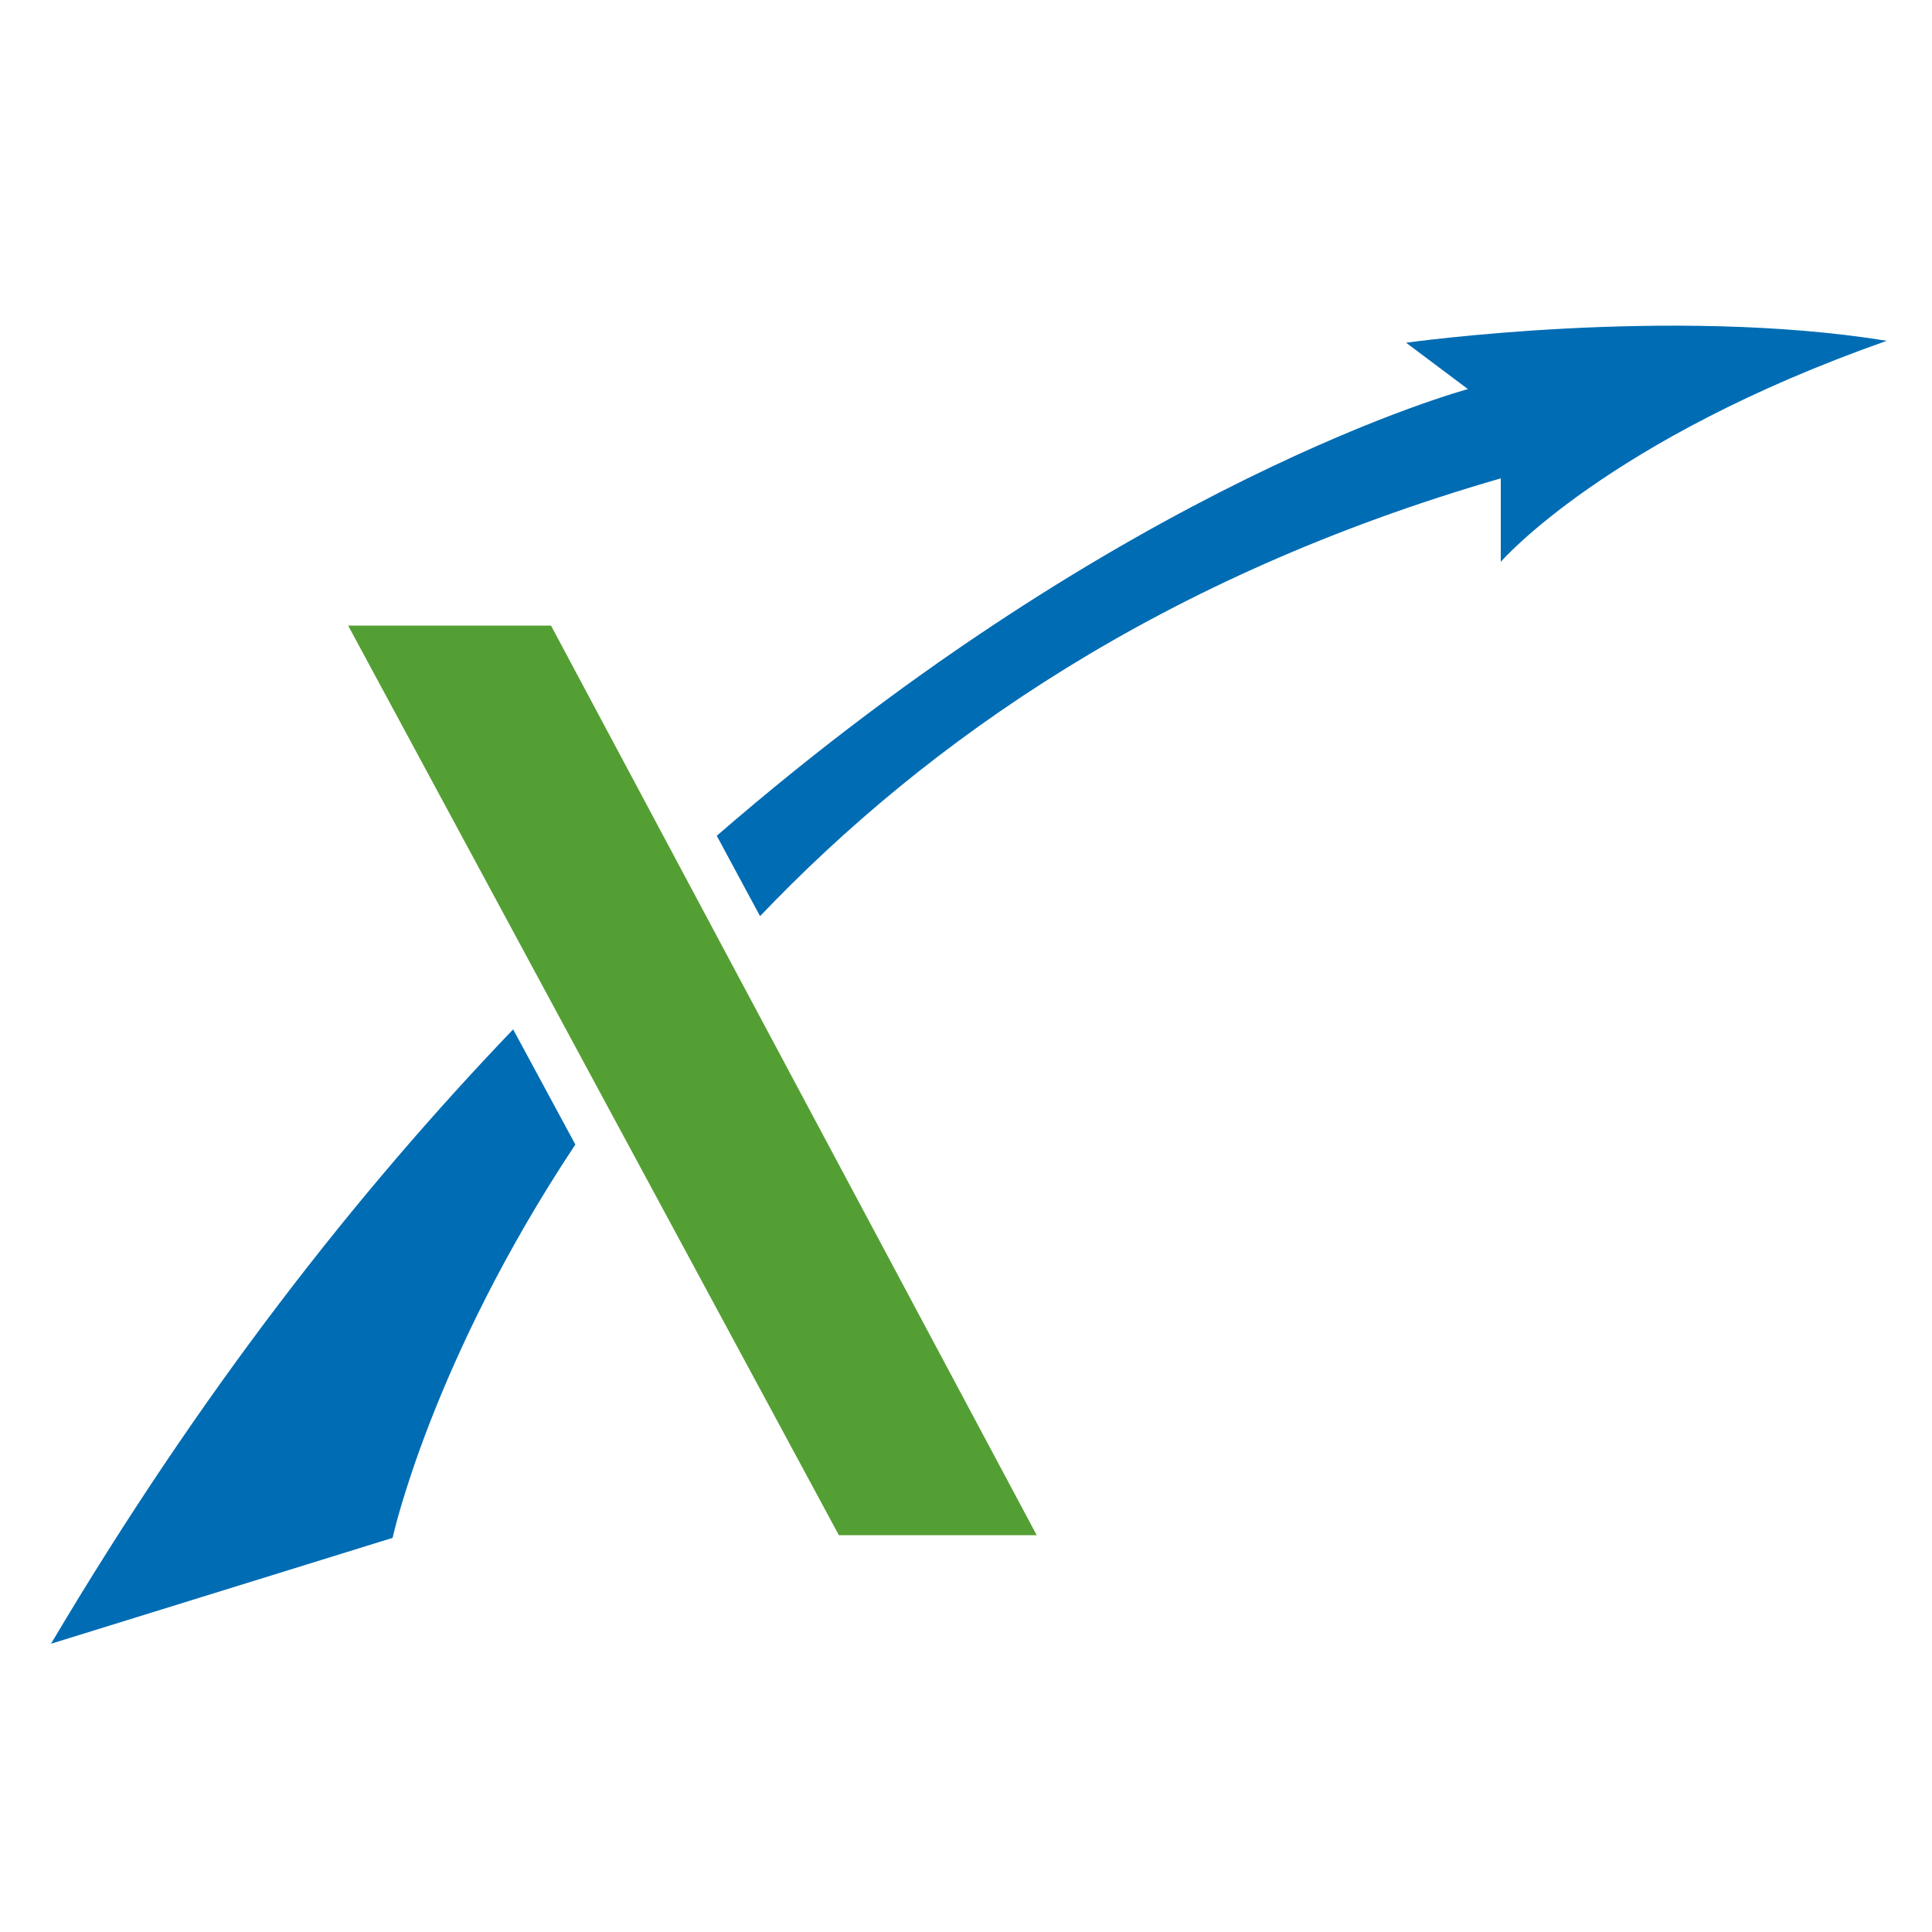 <?xml version="1.0" ?>
<svg xmlns="http://www.w3.org/2000/svg" version="1.2" baseProfile="tiny-ps" viewBox="0 0 500 500" xml:space="preserve">
	<g>
		<path fill="#549F33" d="M217.1,397.3l-127-235.4h52.5l125.7,235.4H217.1L217.1,397.3z"/>
		<path fill="#006CB4" d="M13.2,425.4l88.4-27.4c0,0,9.9-45.5,47.3-101.8 l-16.1-29.8C92.1,308.9,51.8,360.3,13.2,425.4z"/>
		<path fill="#006CB4" d="M363.9,88.7l16,12c0,0-88.2,23.5-194.4,115.6l11.2,20.8 c43.3-45.4,104.1-88,191.7-113.3c0,11.5,0,21.6,0,21.6s27.4-31.7,99.9-57.2C432.1,79.1,363.9,88.7,363.9,88.7z"/>
	</g>
</svg>
